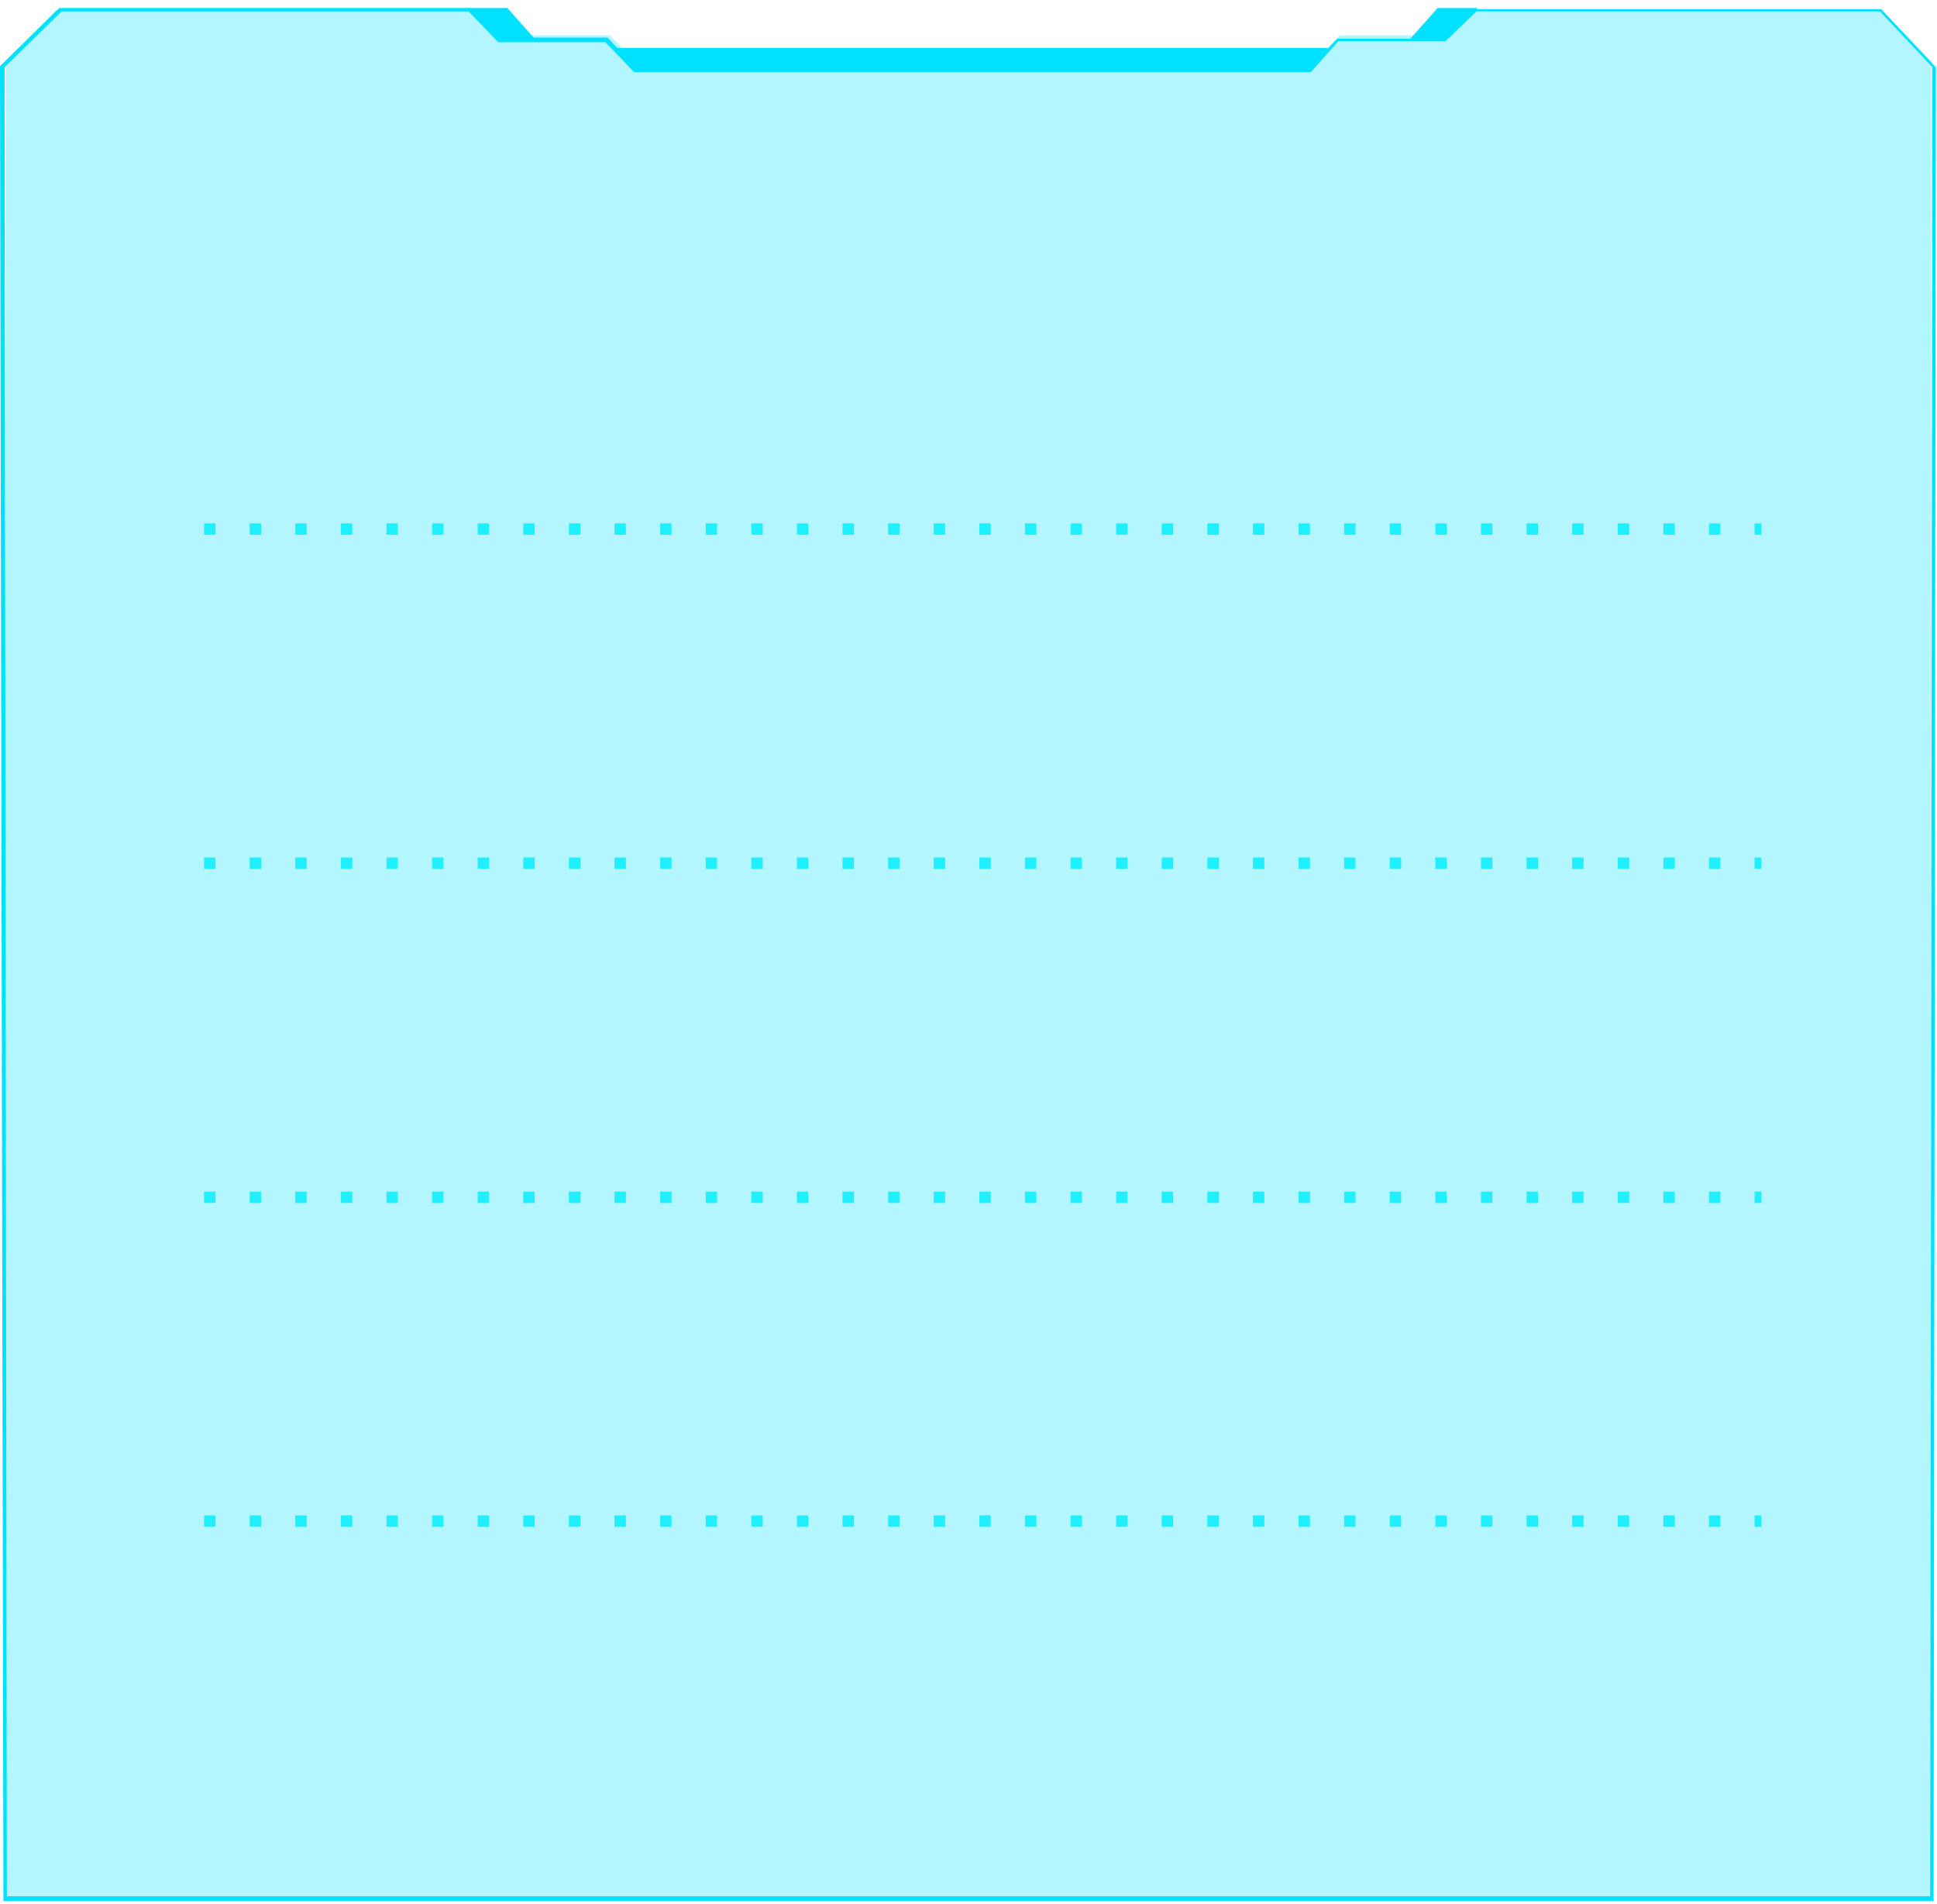<?xml version="1.0" encoding="utf-8"?>
<!-- Generator: Adobe Illustrator 22.0.1, SVG Export Plug-In . SVG Version: 6.00 Build 0)  -->
<svg version="1.1" id="图层_2" xmlns="http://www.w3.org/2000/svg" xmlns:xlink="http://www.w3.org/1999/xlink" x="0px" y="0px"
	 viewBox="0 0 169.9 167" style="enable-background:new 0 0 169.9 167;" xml:space="preserve">
<style type="text/css">
	.st0{fill:#00E1FF;}
	.st1{opacity:0.3;fill:#00E1FF;}
	.st2{fill:none;stroke:#1FEFFF;stroke-miterlimit:10;stroke-dasharray:1,3;}
</style>
<g>
	<polygon class="st0" points="123.7,3.4 126.9,3.4 129.6,0.7 126.1,0.7 	"/>
	<polygon class="st0" points="46.9,3.4 43.7,3.4 41,0.7 44.5,0.7 	"/>
	<g>
		<path class="st0" d="M169.6,166.7H0.3l0-0.2L0,5.8l5.2-5.1h36l2.7,2.6h9.4L55.8,6h59l2.5-2.6h9.4l2.7-2.6H165l4.8,5.1v0.1
			L169.6,166.7z M0.6,166.3h168.7l0.2-160.4L164.9,1h-35.4l-2.7,2.6h-9.4L115,6.3H55.6l-2.5-2.6h-9.4L41.1,1H5.4l-5,4.9L0.6,166.3z"
			/>
	</g>
	<polygon class="st0" points="114.9,6.3 55.6,6.3 53.7,4.2 116.5,4.2 	"/>
</g>
<polygon class="st1" points="41.3,0.9 4.9,0.9 0.5,5.4 0.5,166.7 169.4,166.7 169.4,5.4 165,0.9 126.3,0.9 124.1,3.1 117.5,3.1 
	115.3,5.4 55.7,5.4 53.5,3.1 44.6,3.1 42.4,0.9 "/>
<line class="st2" x1="17.9" y1="46.4" x2="154.5" y2="46.4"/>
<line class="st2" x1="17.9" y1="75.7" x2="154.5" y2="75.7"/>
<line class="st2" x1="17.9" y1="105" x2="154.5" y2="105"/>
<line class="st2" x1="17.9" y1="133.4" x2="154.5" y2="133.4"/>
</svg>
